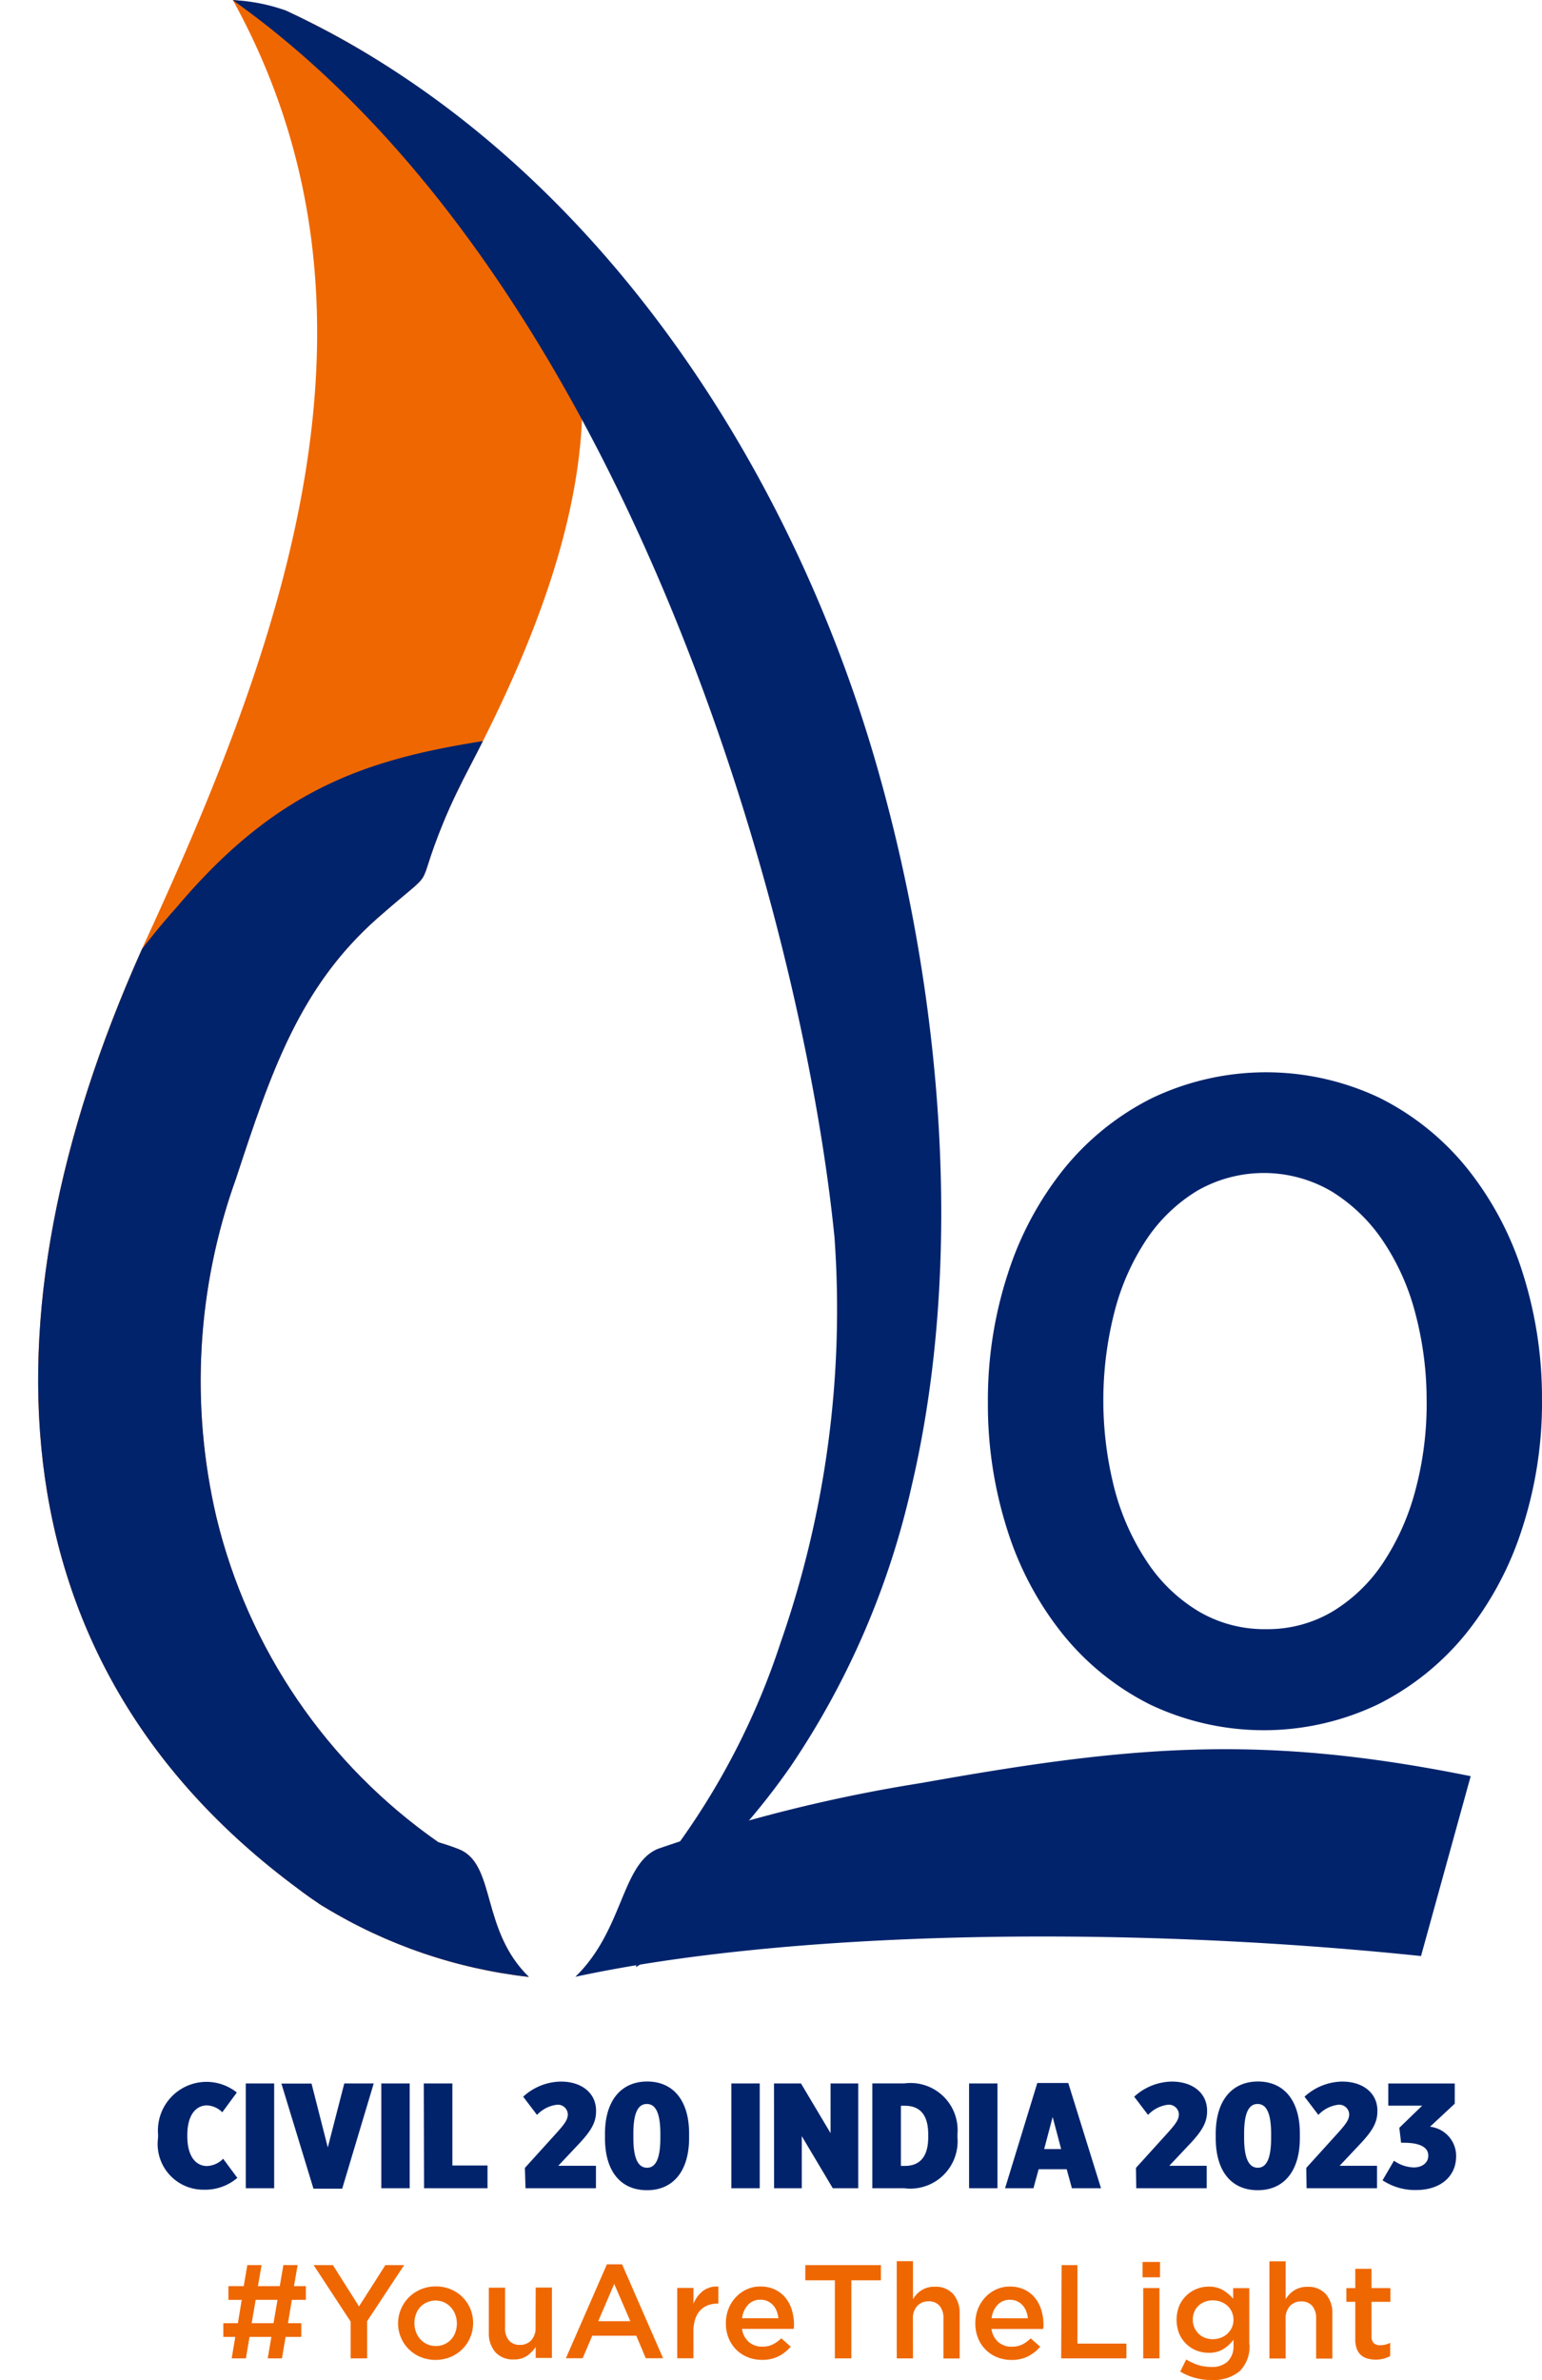 <svg xmlns="http://www.w3.org/2000/svg" xmlns:xlink="http://www.w3.org/1999/xlink" width="42.38" height="65.368" viewBox="0 0 42.38 65.368"><defs><clipPath id="a"><rect width="42.38" height="65.368" fill="none"/></clipPath><clipPath id="b"><path d="M21.687,25.714c-4.607,10.028-4.461,19.828,4.139,26.172h0q.238.183.495.354l.066.047c.049.034.1.065.153.095A13.8,13.8,0,0,0,32.16,54.3c-1.322-1.278-.907-3.08-1.907-3.5-.151-.063-.35-.13-.582-.2h0a15.239,15.239,0,0,1-6.1-8.926,16.4,16.4,0,0,1,.538-9.3C25.08,29.413,25.869,27.1,28,25.219c1.759-1.546.956-.551,1.813-2.639.214-.521.477-1.054.737-1.551,3.932-7.514,5.8-15.688-5.078-20.738A8.709,8.709,0,0,0,24.02,0c4.673,8.466,1.448,17.482-2.333,25.711" transform="translate(-18.672 -0.003)" fill="none"/></clipPath></defs><g transform="translate(-18.688 -71.22)"><g transform="translate(18.688 71.22)"><g transform="translate(0 0)"><g transform="translate(0 0)" clip-path="url(#a)"><path d="M29.671,50.6h0a15.239,15.239,0,0,1-6.1-8.926,16.4,16.4,0,0,1,.538-9.3C25.08,29.413,25.869,27.1,28,25.219c1.759-1.546.956-.551,1.813-2.639.214-.521.477-1.054.737-1.551,3.932-7.514,5.8-15.688-5.078-20.738A8.714,8.714,0,0,0,24.02,0c4.673,8.466,1.448,17.482-2.333,25.711-4.607,10.028-4.461,19.828,4.139,26.172h0q.238.183.495.354l.066.047c.049.034.1.065.153.095A13.8,13.8,0,0,0,32.16,54.3c-1.322-1.278-.907-3.08-1.907-3.5-.151-.063-.35-.13-.582-.2" transform="translate(-17.623 -0.003)" fill="#ef6700" fill-rule="evenodd"/></g></g><g transform="translate(1.049 0)"><g transform="translate(0 0)" clip-path="url(#b)"><path d="M19.021,361.671l-.125,4.05a11.916,11.916,0,0,0-2.563-1.2,8.327,8.327,0,0,0-2.541-.394c-2.72,0,.08,1.547-1.519,3.894s-4.737,5.139-4.737,9.125c0,4.034-.7,6.079.893,8.385s2.643,4.585,5.4,4.585a8.812,8.812,0,0,0,2.552-.37,10.915,10.915,0,0,0,2.454-1.077l.093,4.195a11.443,11.443,0,0,1-2.514.86c-.893.2-1.839,1.606-2.84,1.606-3.705,0-6.176-3.179-8.77-5.769A18.52,18.52,0,0,1,0,377.211a19.012,19.012,0,0,1,4.865-12.229c2.836-3.358,5.381-4.106,8.8-4.613a7.393,7.393,0,0,1,2.829.321,9.5,9.5,0,0,1,2.524.98" transform="translate(-1.049 -340.075)" fill="#00236c"/></g></g><g transform="translate(0 0)"><g transform="translate(0 0)" clip-path="url(#a)"><path d="M130.369,33.965a27.73,27.73,0,0,1-1.482,11.151,20.117,20.117,0,0,1-2.742,5.427c-.412.569-.463,1.272-.956,1.817l-.072.674c-.092.128-.329.677-.421.823s.3.011.212.164c.507-.2.836-1.737,1.23-2.116.155-.148.346-.292.484-.437.16-.17.306-.295.465-.456a19.06,19.06,0,0,0,2.077-2.5,22.509,22.509,0,0,0,3.326-7.7c1.475-6.278.821-13.6-.963-19.8C129.077,12.491,123.5,4.1,115.29.285A4.959,4.959,0,0,0,113.833,0c10.75,7.634,15.64,25.05,16.536,33.969" transform="translate(-107.435 0.004)" fill="#00236c" fill-rule="evenodd"/><path d="M305.968,855.538c-5.785-1.171-9.367-.836-15.091.186a42.507,42.507,0,0,0-7.251,1.811c-1,.419-.944,2.235-2.265,3.513,5.734-1.239,14.778-1.45,23.242-.57Z" transform="translate(-265.548 -806.755)" fill="#00236c" fill-rule="evenodd"/><path d="M495.218,532.98a9.155,9.155,0,0,1-.312,2.433,6.664,6.664,0,0,1-.886,1.984,4.406,4.406,0,0,1-1.385,1.335,3.5,3.5,0,0,1-1.835.487,3.562,3.562,0,0,1-1.847-.487,4.433,4.433,0,0,1-1.41-1.348,6.641,6.641,0,0,1-.9-2,9.789,9.789,0,0,1,0-4.9,6.477,6.477,0,0,1,.886-1.984,4.456,4.456,0,0,1,1.385-1.323,3.683,3.683,0,0,1,3.681.013,4.617,4.617,0,0,1,1.41,1.348,6.46,6.46,0,0,1,.9,2,9.3,9.3,0,0,1,.312,2.446m3.17-.05a11.29,11.29,0,0,0-.536-3.519,8.792,8.792,0,0,0-1.535-2.87,7.244,7.244,0,0,0-2.4-1.922,7.283,7.283,0,0,0-6.252.013,7.348,7.348,0,0,0-2.409,1.934,8.958,8.958,0,0,0-1.547,2.883,11.172,11.172,0,0,0-.549,3.532,11.3,11.3,0,0,0,.537,3.519,8.792,8.792,0,0,0,1.535,2.87,7.245,7.245,0,0,0,2.4,1.922,7.282,7.282,0,0,0,6.252-.013,7.347,7.347,0,0,0,2.409-1.934,8.955,8.955,0,0,0,1.547-2.883,11.176,11.176,0,0,0,.549-3.532" transform="translate(-456.008 -494.474)" fill="#00236c"/><path d="M111.817,1020.169c.642,0,1.094-.354,1.094-.933v-.012a.807.807,0,0,0-.718-.793l.68-.633v-.555h-1.827v.609h.932l-.628.608.048.411h.081c.447,0,.666.131.666.349v.008c0,.193-.167.321-.4.321a.994.994,0,0,1-.542-.185l-.314.538a1.613,1.613,0,0,0,.928.267m-3.016-.049h1.936v-.617h-1.028l.538-.571c.376-.395.5-.625.5-.929v-.012c0-.489-.4-.8-.966-.8a1.561,1.561,0,0,0-1.037.415l.381.5a.9.9,0,0,1,.547-.279.274.274,0,0,1,.3.259c0,.152-.09.271-.319.526l-.861.95Zm-1.341-.563c-.228,0-.376-.222-.376-.822v-.115c0-.6.143-.814.371-.814s.371.222.371.818v.115c0,.6-.143.818-.366.818m0,.617c.718,0,1.156-.526,1.156-1.435v-.123c0-.9-.433-1.427-1.151-1.427s-1.161.526-1.161,1.435v.119c0,.908.428,1.431,1.156,1.431m-3.34-.054h1.936v-.617h-1.028l.538-.571c.376-.395.5-.625.5-.929v-.012c0-.489-.4-.8-.966-.8a1.561,1.561,0,0,0-1.037.415l.381.5a.9.9,0,0,1,.547-.279.274.274,0,0,1,.3.259c0,.152-.09.271-.319.526l-.861.95Zm-2.531-1.077.233-.88.233.88Zm-1.075,1.077h.78l.143-.522h.771l.143.522h.8l-.9-2.89H101.4Zm-.989,0h.78v-2.878h-.78Zm-1.765-2.265c.385,0,.642.214.642.789v.074c0,.567-.257.789-.642.789h-.109v-1.653Zm-.894,2.265h.875a1.3,1.3,0,0,0,1.465-1.394v-.1a1.294,1.294,0,0,0-1.46-1.385h-.88Zm-2.7,0h.761v-1.43l.852,1.43h.7v-2.878h-.761v1.365l-.813-1.365h-.742Zm-1.175,0h.78v-2.878h-.78Zm-2.317-.563c-.228,0-.376-.222-.376-.822v-.115c0-.6.143-.814.371-.814s.371.222.371.818v.115c0,.6-.143.818-.366.818m0,.617c.718,0,1.156-.526,1.156-1.435v-.123c0-.9-.433-1.427-1.151-1.427s-1.161.526-1.161,1.435v.119c0,.908.428,1.431,1.156,1.431m-3.34-.054h1.936v-.617H88.235l.538-.571c.376-.395.5-.625.5-.929v-.012c0-.489-.4-.8-.966-.8a1.561,1.561,0,0,0-1.037.415l.38.5a.9.9,0,0,1,.547-.279.274.274,0,0,1,.3.259c0,.152-.09.271-.319.526l-.861.95Zm-2.788,0H86.29v-.625h-.966v-2.253h-.785Zm-1.175,0h.78v-2.878h-.78Zm-1.865.012h.79l.866-2.89h-.809L81.9,1019l-.447-1.755h-.828Zm-1.86-.012h.78v-2.878h-.78Zm-1.132.041a1.365,1.365,0,0,0,.9-.325l-.39-.526a.653.653,0,0,1-.447.2c-.271,0-.538-.222-.538-.822v-.025c0-.563.243-.818.538-.818a.629.629,0,0,1,.423.189l.4-.543a1.335,1.335,0,0,0-2.165,1.143v.1a1.255,1.255,0,0,0,1.275,1.426" transform="translate(-72.891 -960.02)" fill="#00236c"/><path d="M140.916,1106.121h.52v-.377h-.52v-.53h-.446v.53h-.245v.377h.245v1.02a.765.765,0,0,0,.041.269.425.425,0,0,0,.116.174.458.458,0,0,0,.179.095.809.809,0,0,0,.224.029.847.847,0,0,0,.22-.026.763.763,0,0,0,.179-.073v-.362a.61.61,0,0,1-.274.066.252.252,0,0,1-.176-.057.241.241,0,0,1-.062-.185Zm-2.36.467a.488.488,0,0,1,.119-.352.411.411,0,0,1,.312-.126.381.381,0,0,1,.3.122.512.512,0,0,1,.107.348v1.1h.446v-1.229a.787.787,0,0,0-.179-.542.643.643,0,0,0-.507-.2.646.646,0,0,0-.366.1.659.659,0,0,0-.131.109,1.086,1.086,0,0,0-.1.131v-1.042h-.446v2.671h.446Zm-1.434.027a.5.5,0,0,1-.046.217.542.542,0,0,1-.123.167.527.527,0,0,1-.181.109.613.613,0,0,1-.218.039.584.584,0,0,1-.214-.039.5.5,0,0,1-.174-.109.54.54,0,0,1-.117-.169.532.532,0,0,1-.044-.219.554.554,0,0,1,.042-.218.487.487,0,0,1,.117-.167.536.536,0,0,1,.174-.107.59.59,0,0,1,.216-.038.624.624,0,0,1,.218.038.545.545,0,0,1,.181.107.509.509,0,0,1,.123.169.523.523,0,0,1,.046.22m.435.666v-1.536h-.443v.292a1.1,1.1,0,0,0-.273-.234.757.757,0,0,0-.4-.1.888.888,0,0,0-.327.062.858.858,0,0,0-.282.18.868.868,0,0,0-.2.285,1.045,1.045,0,0,0,0,.768.874.874,0,0,0,.2.286.839.839,0,0,0,.28.177.915.915,0,0,0,.329.06.745.745,0,0,0,.4-.1,1.032,1.032,0,0,0,.282-.259v.151a.587.587,0,0,1-.157.445.629.629,0,0,1-.454.151,1.18,1.18,0,0,1-.366-.055,1.471,1.471,0,0,1-.322-.15l-.165.333a1.63,1.63,0,0,0,.863.23,1.127,1.127,0,0,0,.768-.238.949.949,0,0,0,.271-.75m-2.473-1.536h-.446v1.932h.446Zm.015-.717h-.479v.421h.479Zm-4.628,1.547a.635.635,0,0,1,.163-.367.446.446,0,0,1,.338-.141.454.454,0,0,1,.2.04.467.467,0,0,1,.148.108.508.508,0,0,1,.1.161.754.754,0,0,1,.048.2Zm0,.293h1.42c0-.022,0-.043.005-.062s0-.039,0-.058a1.344,1.344,0,0,0-.059-.4.979.979,0,0,0-.174-.333.83.83,0,0,0-.289-.227.917.917,0,0,0-.4-.084.882.882,0,0,0-.38.08.946.946,0,0,0-.3.218.986.986,0,0,0-.2.32,1.092,1.092,0,0,0-.07.391,1.062,1.062,0,0,0,.077.412.935.935,0,0,0,.525.521,1.034,1.034,0,0,0,.39.073.992.992,0,0,0,.459-.1,1.07,1.07,0,0,0,.331-.263l-.26-.23a.928.928,0,0,1-.238.172.652.652,0,0,1-.285.058.552.552,0,0,1-.366-.126.584.584,0,0,1-.19-.364m-2.159-.279a.488.488,0,0,1,.12-.352.411.411,0,0,1,.312-.126.381.381,0,0,1,.3.122.512.512,0,0,1,.107.348v1.1h.446v-1.229a.787.787,0,0,0-.179-.542.644.644,0,0,0-.507-.2.646.646,0,0,0-.366.1.657.657,0,0,0-.131.109,1.091,1.091,0,0,0-.1.131v-1.042h-.446v2.671h.446Zm-4.694-.014a.636.636,0,0,1,.163-.367.446.446,0,0,1,.338-.141.454.454,0,0,1,.2.04.467.467,0,0,1,.148.108.508.508,0,0,1,.1.161.752.752,0,0,1,.048.2Zm0,.293h1.42c0-.022,0-.043.005-.062s0-.039,0-.058a1.346,1.346,0,0,0-.058-.4.981.981,0,0,0-.174-.333.829.829,0,0,0-.289-.227.917.917,0,0,0-.4-.084.882.882,0,0,0-.38.08.946.946,0,0,0-.3.218.985.985,0,0,0-.2.32,1.091,1.091,0,0,0-.07.391,1.063,1.063,0,0,0,.077.412.935.935,0,0,0,.525.521,1.034,1.034,0,0,0,.39.073.992.992,0,0,0,.459-.1,1.071,1.071,0,0,0,.331-.263l-.26-.23a.93.93,0,0,1-.238.172.652.652,0,0,1-.285.058.552.552,0,0,1-.366-.126.584.584,0,0,1-.19-.364m-1.335.073a1.071,1.071,0,0,1,.048-.335.649.649,0,0,1,.135-.24.563.563,0,0,1,.209-.142.725.725,0,0,1,.267-.048h.026v-.468a.624.624,0,0,0-.424.121.851.851,0,0,0-.26.351v-.435h-.446v1.932h.446Zm-1.734-.282h-.882l.439-1.024Zm-.227-1.562h-.417l-1.127,2.579h.461l.263-.618h1.211l.26.618h.476Zm-2.378,1.735a.49.49,0,0,1-.119.352.412.412,0,0,1-.312.126.38.38,0,0,1-.3-.123.511.511,0,0,1-.107-.348v-1.1h-.446v1.229a.786.786,0,0,0,.179.541.643.643,0,0,0,.507.2.612.612,0,0,0,.365-.1.949.949,0,0,0,.237-.241v.3h.446v-1.932h-.446Zm-2.162-.115a.7.7,0,0,1-.04.24.577.577,0,0,1-.116.2.566.566,0,0,1-.184.134.576.576,0,0,1-.242.049.558.558,0,0,1-.235-.049.587.587,0,0,1-.185-.134.6.6,0,0,1-.121-.2.676.676,0,0,1-.044-.243.7.7,0,0,1,.04-.24.574.574,0,0,1,.116-.2.585.585,0,0,1,.66-.133.573.573,0,0,1,.185.135.624.624,0,0,1,.121.2.663.663,0,0,1,.044.241m.446-.007a.99.99,0,0,0-.616-.928,1.061,1.061,0,0,0-.412-.078,1.031,1.031,0,0,0-.737.3,1.013,1.013,0,0,0-.216.322,1,1,0,0,0,.538,1.317,1.1,1.1,0,0,0,.821,0,1,1,0,0,0,.543-.538.979.979,0,0,0,.079-.391m-2.912-.055,1.017-1.54h-.516l-.724,1.134-.717-1.134h-.53l1.017,1.551v1.01h.454Zm19.075,1.021h1.793v-.406h-1.346v-2.155H132.4Zm-5.766-2.144h.812v-.417h-2.078v.417h.812v2.144h.454Zm-15.772.537-.11.641h-.6l.11-.641Zm.779,0v-.377h-.326l.1-.578h-.391l-.1.578h-.6l.1-.578h-.391l-.1.578H109.5v.377h.366l-.106.641h-.4v.377h.329l-.1.589h.391l.1-.589h.6l-.1.589h.391l.1-.589h.432v-.377h-.366l.106-.641Z" transform="translate(-103.222 -1042.901)" fill="#ef6700"/></g></g></g></g></svg>